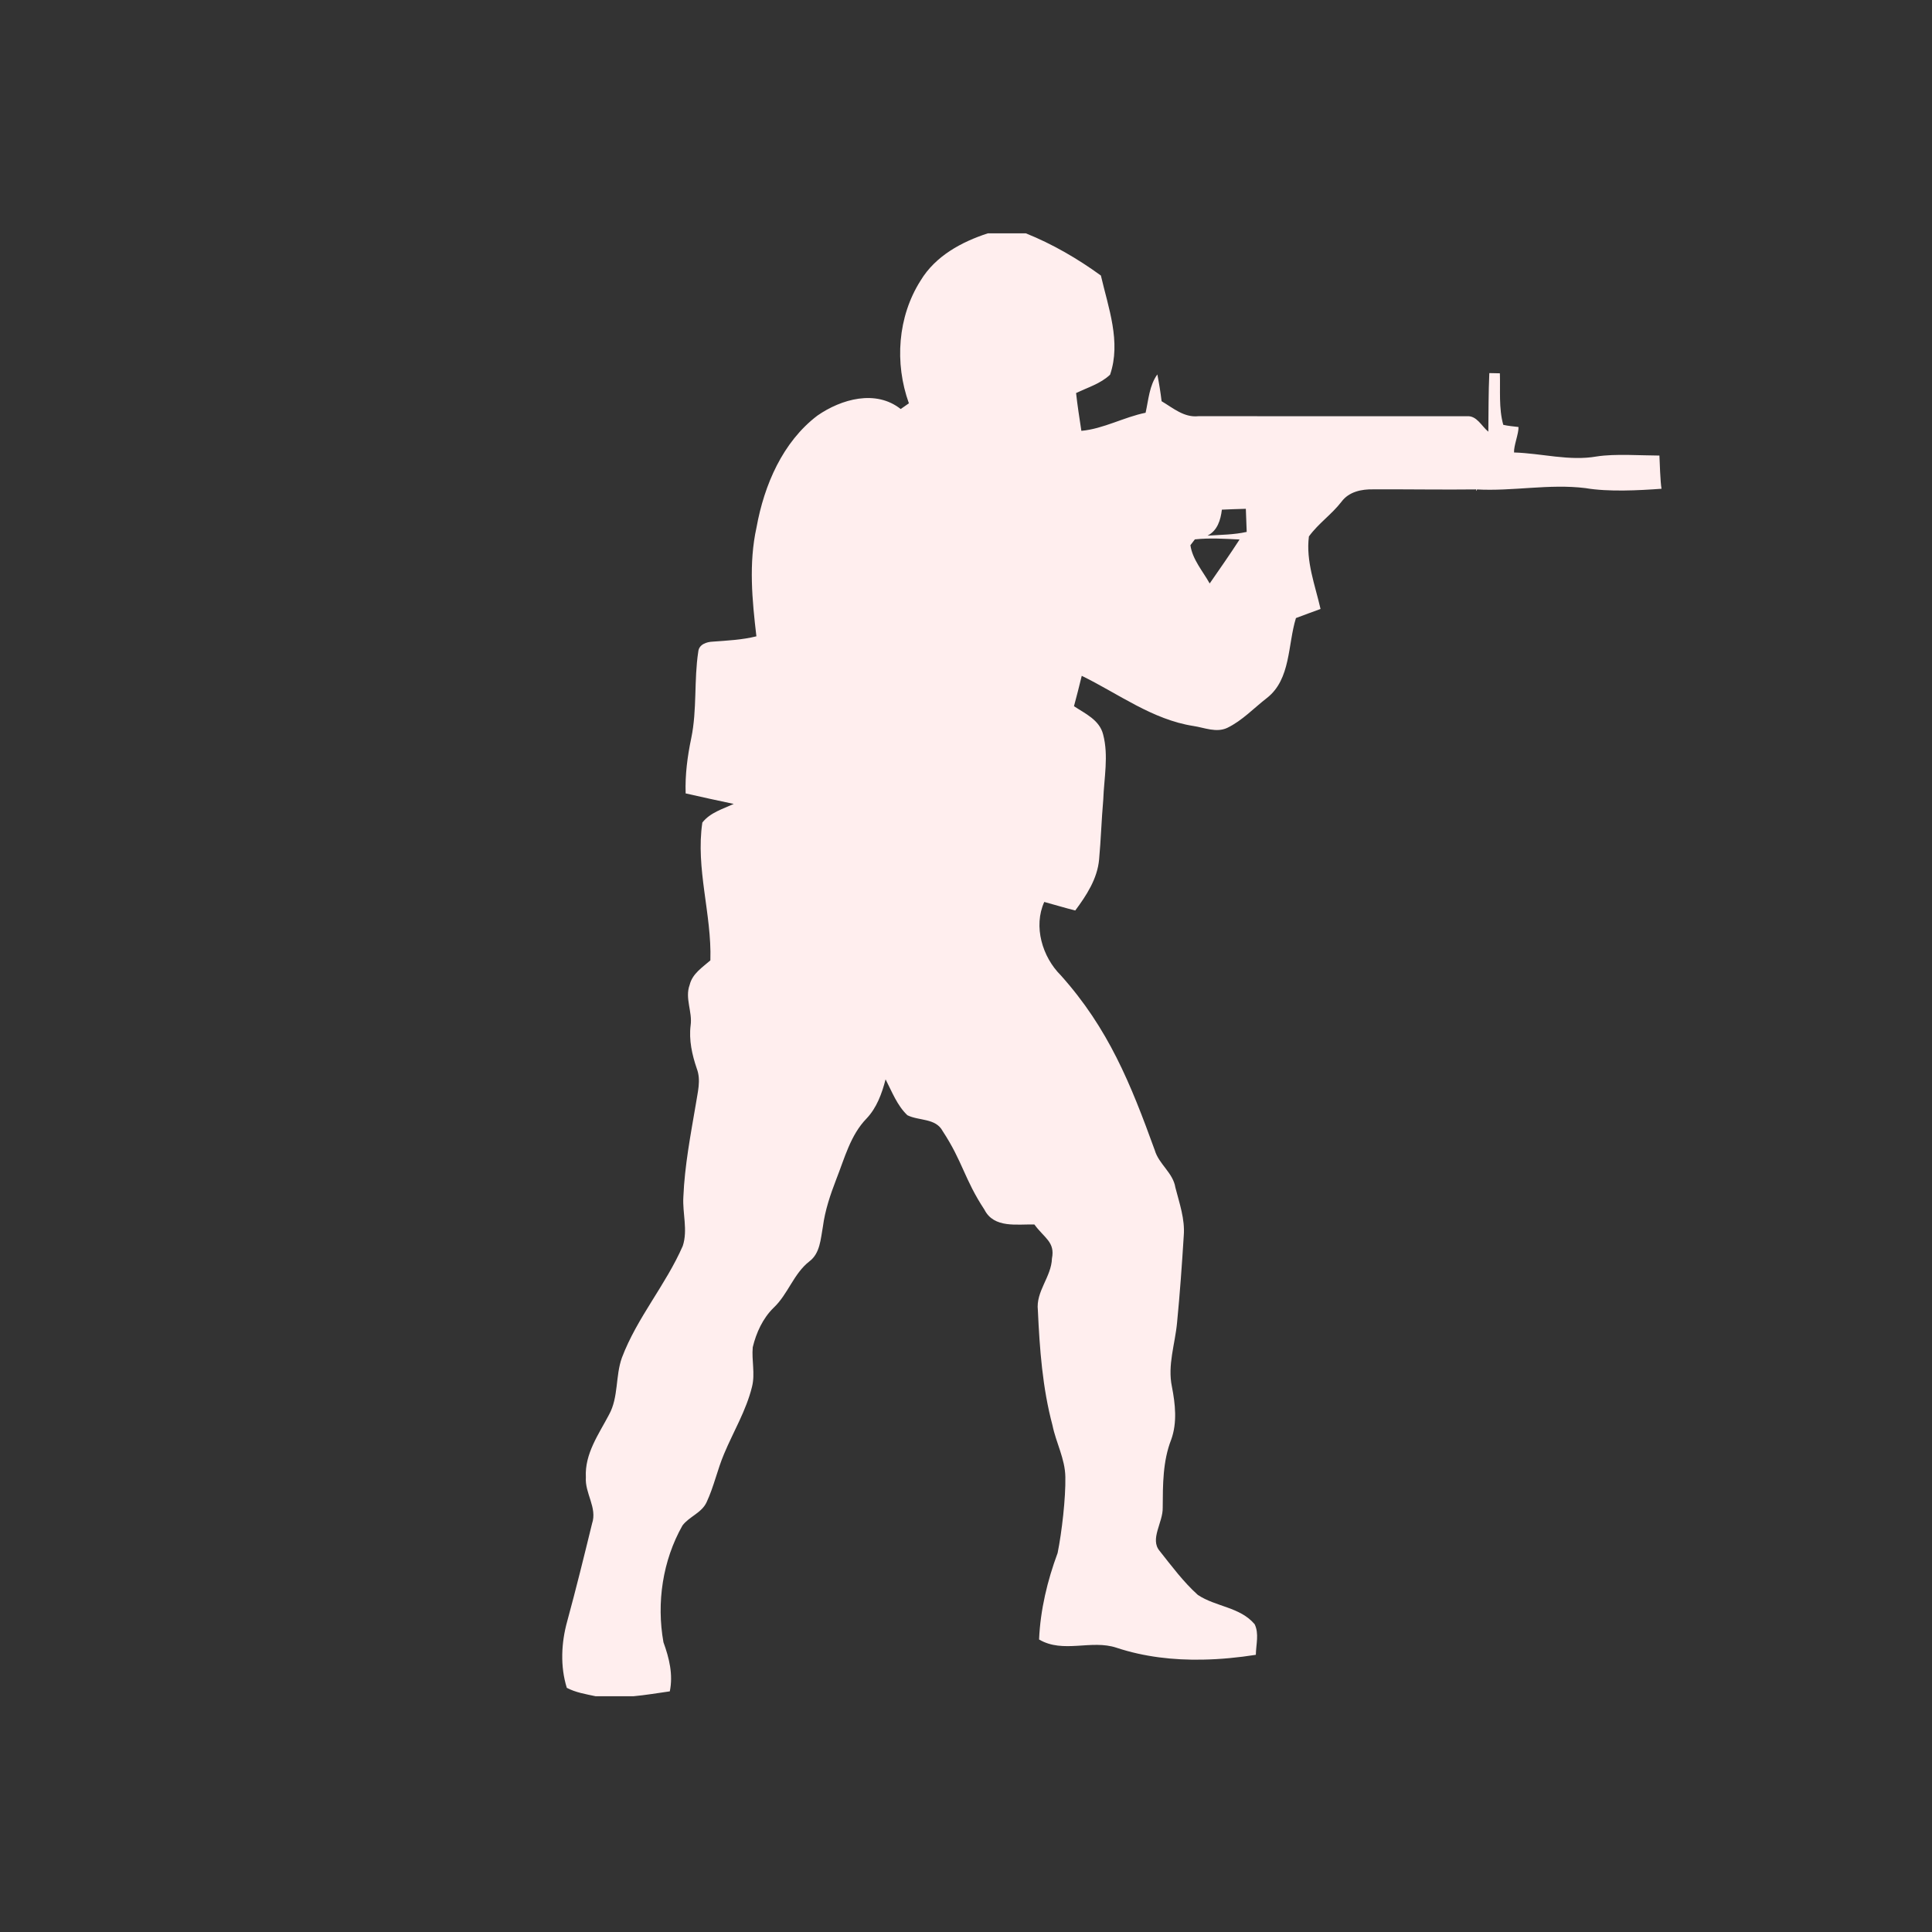 <svg width="45" height="45" viewBox="0 0 45 45" fill="none" xmlns="http://www.w3.org/2000/svg">
<rect x="0" y="0" width="45" height="45" fill="#333333" stroke="none"/>
<g id="CSGO">
<path id="Vector" d="M38.651 10.611C38.221 10.61 37.616 10.565 37.189 10.632C36.553 10.744 35.906 10.558 35.265 10.539C35.256 10.382 35.375 10.102 35.369 9.946C35.249 9.931 35.13 9.922 35.014 9.895C34.906 9.506 34.948 9.095 34.935 8.695C34.874 8.695 34.75 8.692 34.689 8.69C34.669 9.145 34.671 9.6 34.666 10.055C34.508 9.926 34.398 9.677 34.169 9.695L27.912 9.694C27.581 9.73 27.323 9.504 27.056 9.345C27.031 9.135 26.997 8.927 26.957 8.721C26.769 8.979 26.752 9.31 26.683 9.614C26.186 9.713 25.694 9.991 25.187 10.035C25.143 9.742 25.096 9.45 25.064 9.155C25.332 9.025 25.634 8.938 25.856 8.727C26.117 7.962 25.815 7.166 25.642 6.418C25.106 6.028 24.513 5.683 23.895 5.435H23.007C22.398 5.634 21.79 5.96 21.443 6.534C20.907 7.377 20.833 8.459 21.17 9.394C21.122 9.426 21.027 9.493 20.979 9.527C20.398 9.067 19.595 9.294 19.039 9.68C18.231 10.293 17.8 11.294 17.621 12.283C17.436 13.12 17.519 13.979 17.618 14.821C17.284 14.904 16.941 14.92 16.602 14.945C16.459 14.951 16.28 15.008 16.264 15.178C16.162 15.844 16.238 16.529 16.101 17.191C16.012 17.615 15.955 18.046 15.97 18.48C16.342 18.565 16.717 18.646 17.09 18.725C16.835 18.843 16.541 18.926 16.359 19.159C16.199 20.233 16.58 21.292 16.546 22.369C16.359 22.533 16.125 22.68 16.063 22.942C15.948 23.252 16.131 23.566 16.086 23.882C16.043 24.226 16.12 24.569 16.23 24.891C16.333 25.161 16.247 25.45 16.206 25.725C16.085 26.438 15.947 27.151 15.917 27.875C15.893 28.256 16.025 28.65 15.903 29.02C15.506 29.93 14.839 30.689 14.486 31.622C14.331 32.051 14.41 32.542 14.186 32.949C13.946 33.407 13.616 33.86 13.646 34.409C13.619 34.781 13.916 35.115 13.79 35.488C13.605 36.246 13.418 37.006 13.212 37.761C13.072 38.263 13.046 38.812 13.202 39.313C13.411 39.423 13.646 39.46 13.874 39.509H14.752C15.036 39.483 15.317 39.435 15.601 39.395C15.682 39.001 15.586 38.617 15.453 38.251C15.288 37.328 15.435 36.346 15.896 35.532C16.055 35.321 16.345 35.239 16.459 34.987C16.628 34.626 16.709 34.232 16.864 33.866C17.082 33.344 17.38 32.855 17.516 32.3C17.592 31.997 17.505 31.686 17.533 31.379C17.615 31.039 17.768 30.706 18.018 30.461C18.354 30.146 18.485 29.665 18.852 29.38C19.103 29.192 19.114 28.857 19.167 28.57C19.217 28.19 19.34 27.826 19.477 27.471C19.672 26.979 19.807 26.44 20.183 26.053C20.421 25.803 20.541 25.471 20.627 25.14C20.776 25.429 20.896 25.749 21.135 25.976C21.403 26.11 21.794 26.038 21.957 26.346C22.425 27.058 22.46 27.463 22.929 28.175C23.153 28.617 23.693 28.509 24.093 28.521C24.323 28.837 24.579 28.928 24.502 29.312C24.488 29.744 24.123 30.077 24.174 30.519C24.215 31.418 24.281 32.325 24.514 33.197C24.596 33.603 24.807 33.976 24.814 34.399C24.824 34.888 24.732 35.689 24.634 36.172C24.395 36.818 24.232 37.495 24.202 38.187C24.766 38.519 25.416 38.182 26.006 38.379C26.652 38.593 27.331 38.669 28.008 38.656C28.424 38.649 28.842 38.608 29.251 38.544C29.254 38.308 29.331 38.052 29.223 37.831C28.883 37.428 28.313 37.426 27.899 37.148C27.564 36.846 27.291 36.478 27.011 36.125C26.775 35.847 27.091 35.463 27.082 35.113C27.085 34.581 27.083 34.033 27.279 33.533C27.423 33.134 27.375 32.703 27.296 32.297C27.191 31.797 27.37 31.303 27.416 30.808C27.482 30.134 27.53 29.457 27.572 28.781C27.603 28.395 27.471 28.027 27.377 27.66C27.322 27.314 26.993 27.119 26.897 26.791C26.333 25.236 25.817 23.955 24.706 22.715C24.279 22.29 24.064 21.579 24.323 21.008C24.563 21.073 24.801 21.146 25.045 21.207C25.305 20.857 25.559 20.47 25.6 20.021C25.643 19.557 25.656 19.091 25.697 18.628C25.715 18.123 25.825 17.602 25.694 17.107C25.609 16.767 25.274 16.621 25.015 16.449C25.077 16.213 25.14 15.979 25.196 15.741C26.05 16.158 26.842 16.762 27.799 16.91C28.055 16.949 28.33 17.072 28.584 16.954C28.935 16.785 29.206 16.491 29.513 16.254C30.068 15.817 29.992 15.02 30.185 14.396C30.374 14.323 30.567 14.255 30.758 14.184C30.632 13.631 30.413 13.072 30.487 12.495C30.717 12.181 31.008 11.993 31.247 11.685C31.419 11.452 31.715 11.392 31.985 11.398C32.798 11.394 33.613 11.409 34.427 11.399C34.454 11.281 34.357 11.518 34.386 11.399C35.233 11.448 36.081 11.264 36.929 11.369C37.458 11.46 38.169 11.423 38.7 11.384C38.672 11.227 38.658 10.767 38.651 10.611ZM28.176 13.59C28.015 13.302 27.774 13.031 27.727 12.699C27.752 12.664 27.805 12.597 27.831 12.563C28.176 12.526 28.525 12.549 28.872 12.566C28.648 12.912 28.411 13.251 28.176 13.59ZM28.126 12.476C28.356 12.358 28.43 12.116 28.46 11.871C28.645 11.862 28.831 11.856 29.018 11.851C29.025 12.031 29.031 12.209 29.038 12.389C28.738 12.456 28.43 12.456 28.126 12.476Z" fill="#FFEEEE"/>
</g>
</svg>
